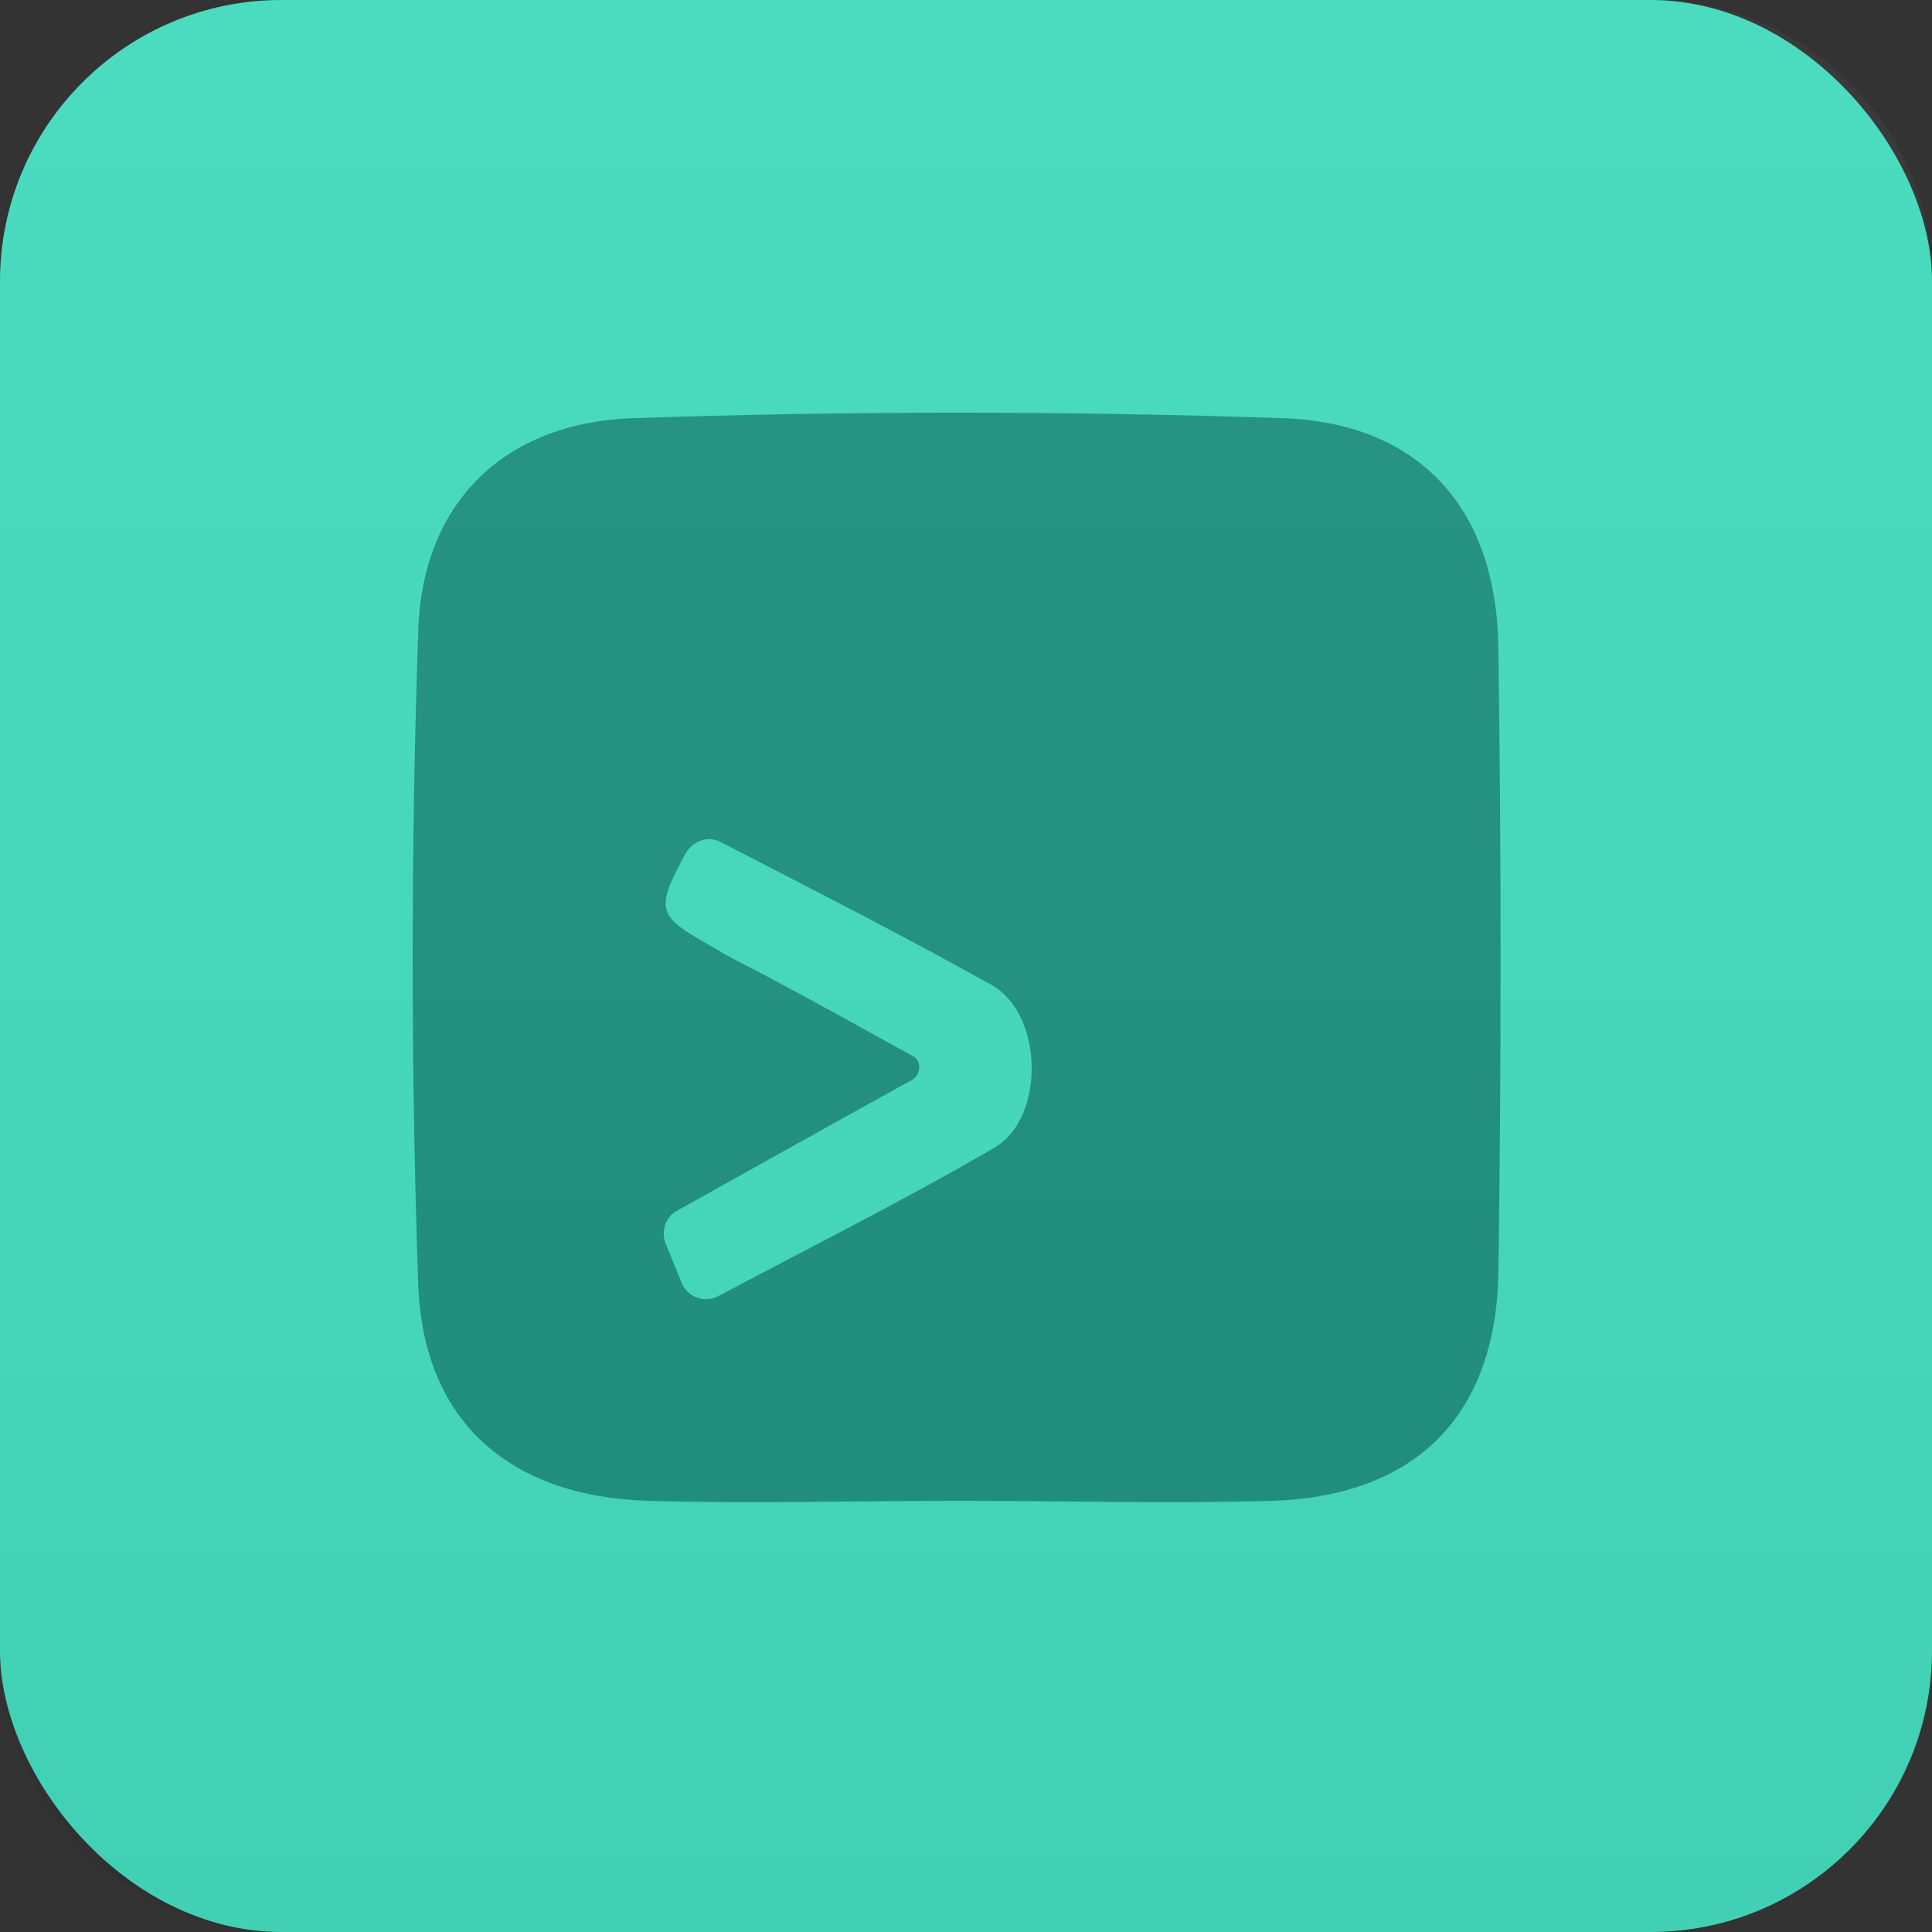<svg width="103" height="103" viewBox="0 0 103 103" fill="none" xmlns="http://www.w3.org/2000/svg">
<rect x="0" y="0" width="103" height="103" fill="#333333" stroke="none"/>
<g id="1_Unsplash">
<rect id="Rectangle Copy 4" width="103" height="103" rx="15" fill="#44DBBD"/>
<g id="Group 3" opacity="0.779">
<path id="Vector" d="M51.167 80.012C45.596 80.012 40.026 80.169 34.534 80.012C27.159 79.776 22.53 75.772 22.294 68.39C21.902 56.846 21.902 45.303 22.294 33.76C22.451 26.849 26.845 22.53 33.749 22.294C45.282 21.902 56.816 21.902 68.349 22.294C75.724 22.53 79.804 27.163 79.882 34.545C80.039 45.696 80.039 56.768 79.882 67.919C79.725 75.536 75.41 79.776 67.8 80.012C62.308 80.169 56.737 80.012 51.167 80.012ZM38.456 44.91C37.75 44.518 36.966 44.832 36.574 45.46C34.847 48.601 35.083 48.837 37.986 50.486C39.006 51.114 40.026 51.585 41.046 52.135C43.399 53.391 45.675 54.648 48.656 56.297C49.127 56.532 49.127 57.239 48.656 57.553C44.105 60.066 40.183 62.265 36.103 64.542C35.475 64.856 35.24 65.641 35.475 66.27L36.338 68.39C36.652 69.175 37.593 69.489 38.3 69.097C43.478 66.348 48.342 63.914 53.05 61.166C55.717 59.595 55.639 54.098 52.893 52.528C48.264 49.936 43.478 47.502 38.456 44.91Z" fill="#167C6B"/>
</g>
<path id="Rectangle Copy 4_2" opacity="0.504" d="M0 15C0 6.716 6.716 0 15 0H88C96.284 0 103 6.716 103 15V88C103 96.284 96.284 103 88 103H15C6.716 103 0 96.284 0 88V15Z" fill="url(#paint0_linear)"/>
</g>
<defs>
<linearGradient id="paint0_linear" x1="0" y1="0" x2="0" y2="103" gradientUnits="userSpaceOnUse">
<stop stop-color="white" stop-opacity="0.071"/>
<stop offset="1" stop-opacity="0.105"/>
</linearGradient>
</defs>
</svg>
